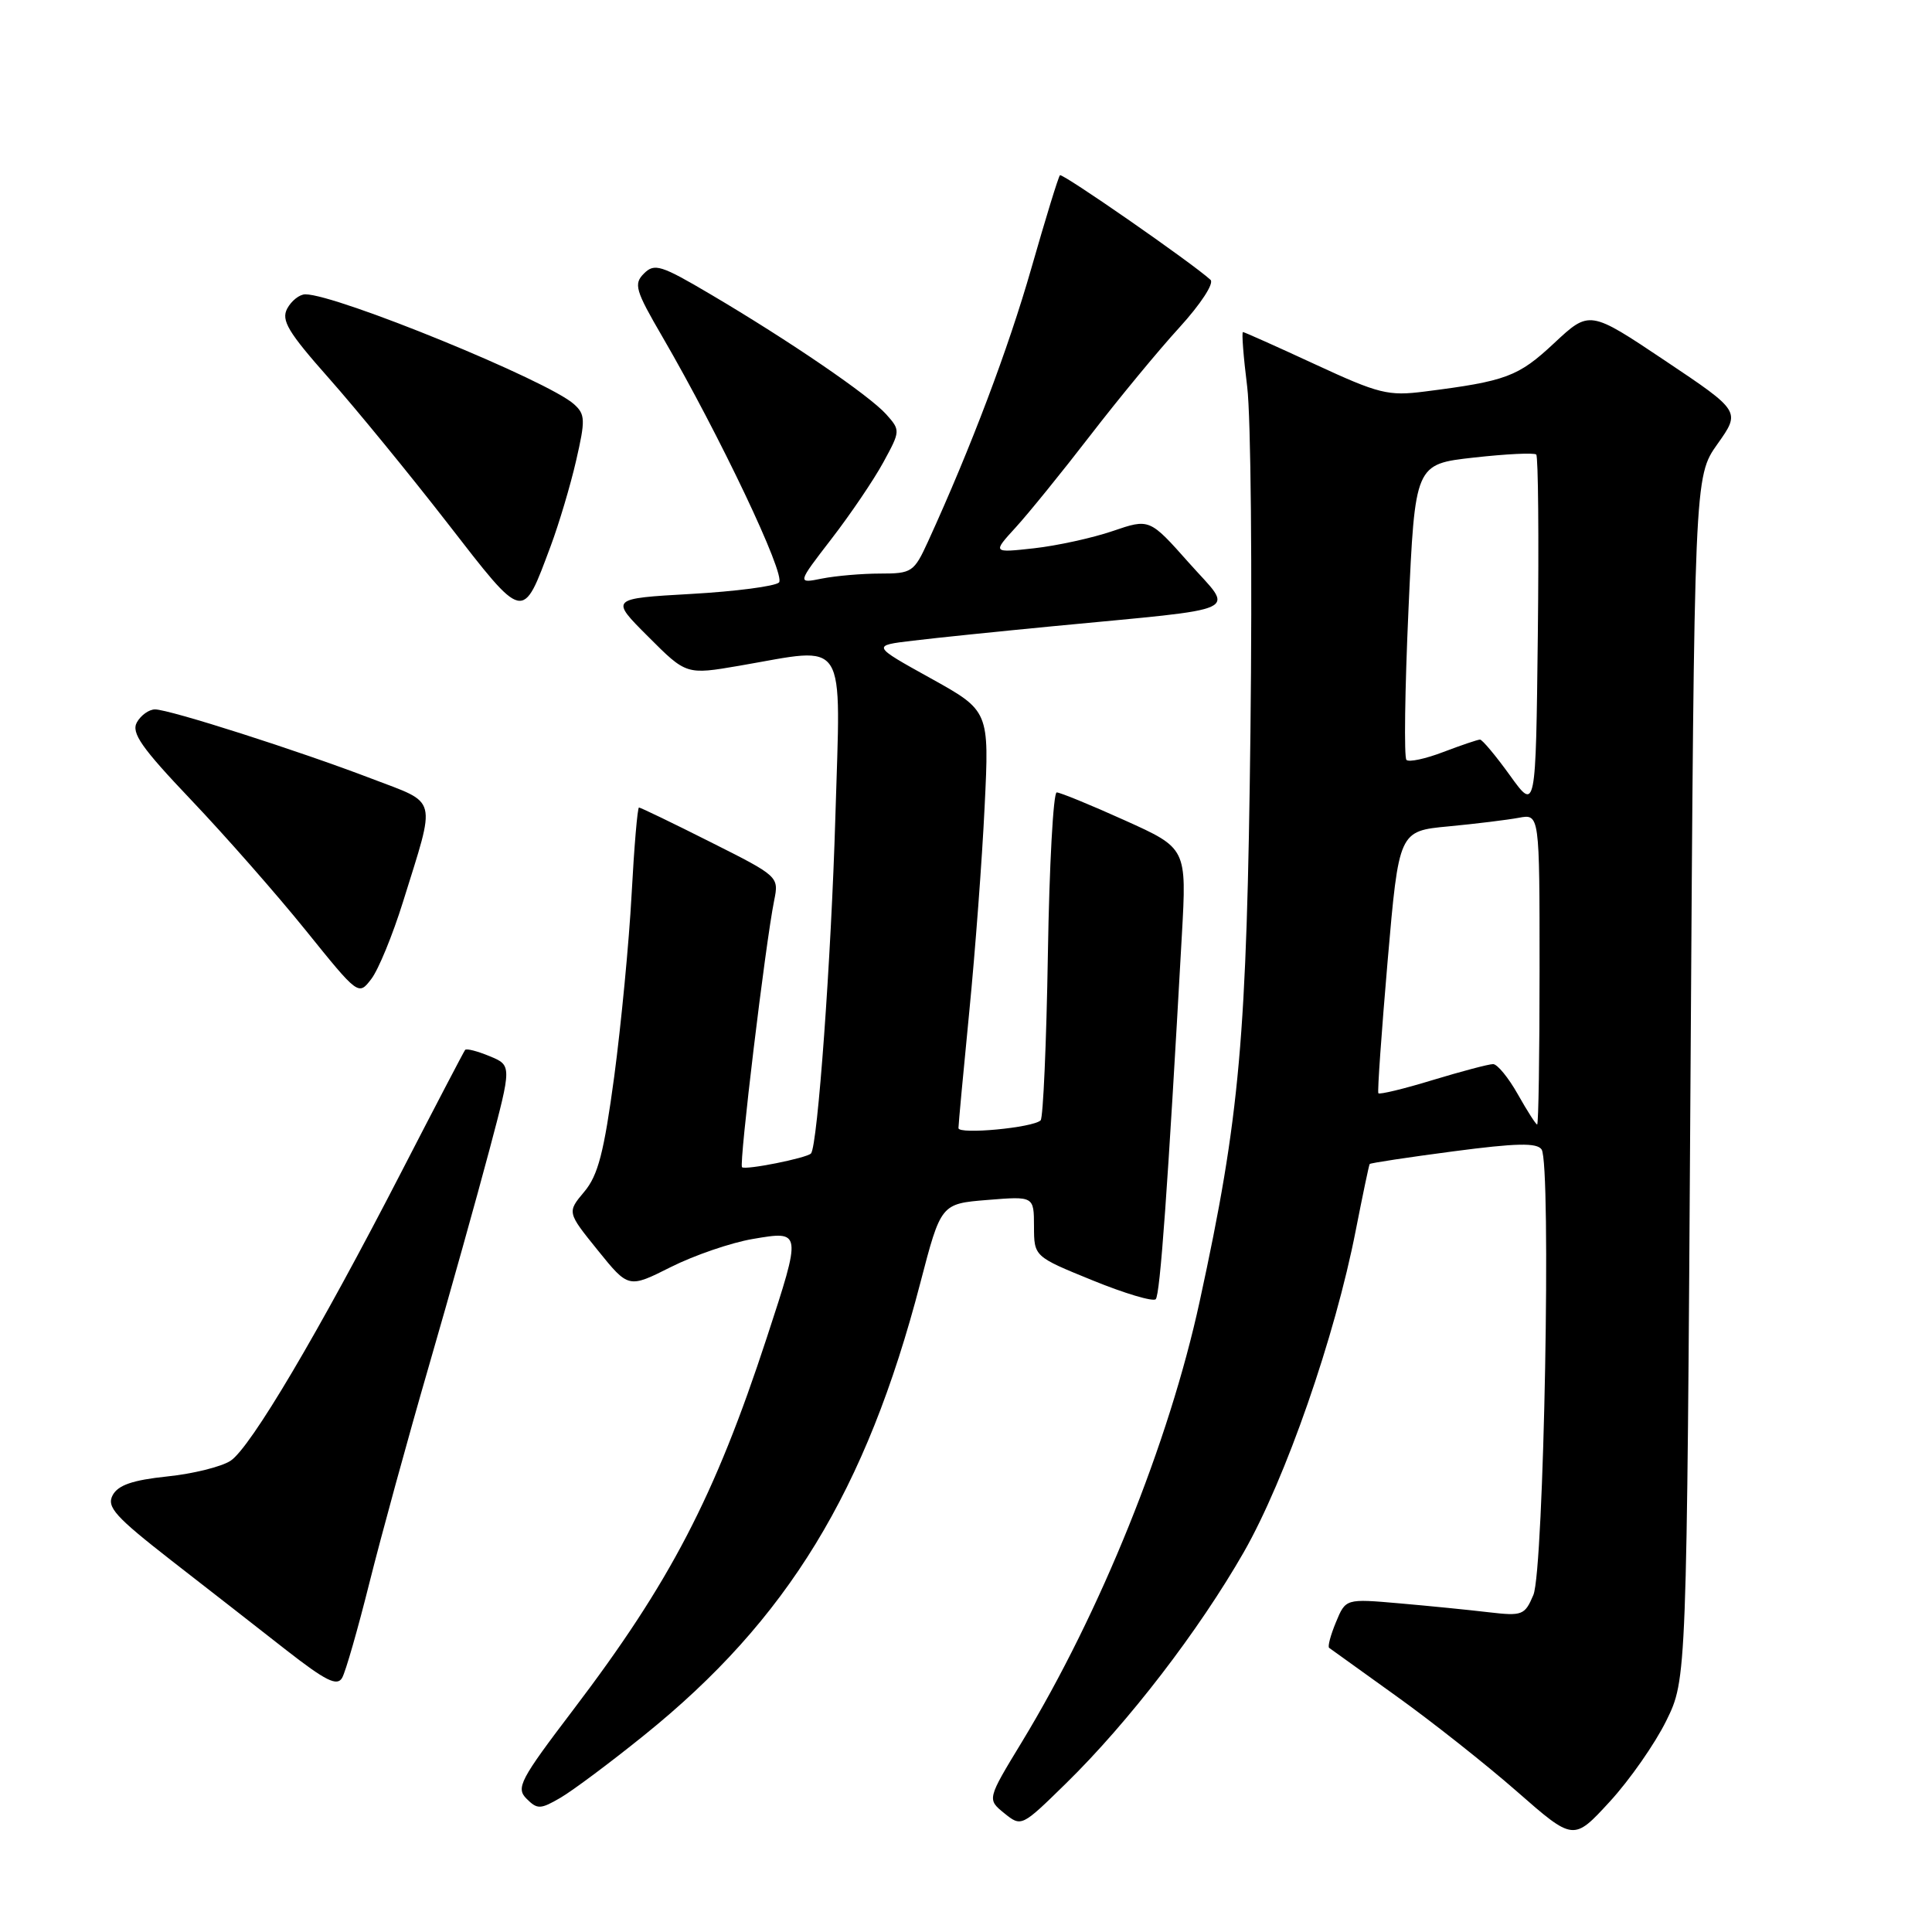 <?xml version="1.0" encoding="UTF-8" standalone="no"?>
<!DOCTYPE svg PUBLIC "-//W3C//DTD SVG 1.1//EN" "http://www.w3.org/Graphics/SVG/1.1/DTD/svg11.dtd" >
<svg xmlns="http://www.w3.org/2000/svg" xmlns:xlink="http://www.w3.org/1999/xlink" version="1.1" viewBox="0 0 256 256">
 <g >
 <path fill="currentColor"
d=" M 220.79 228.01 C 223.50 222.50 223.50 222.50 224.00 142.84 C 224.50 63.17 224.50 63.17 227.57 58.84 C 230.65 54.50 230.65 54.50 220.63 47.79 C 210.62 41.09 210.62 41.09 205.92 45.48 C 201.18 49.91 199.59 50.51 188.78 51.88 C 183.95 52.50 182.71 52.19 174.27 48.28 C 169.19 45.93 164.88 44.00 164.70 44.00 C 164.51 44.00 164.76 47.26 165.26 51.25 C 165.75 55.24 165.94 75.82 165.69 97.00 C 165.21 137.65 164.30 147.89 158.97 172.41 C 154.91 191.14 145.82 213.66 135.41 230.81 C 130.79 238.41 130.79 238.41 133.07 240.26 C 135.34 242.09 135.36 242.08 141.26 236.30 C 149.53 228.20 158.85 216.08 164.82 205.65 C 170.33 196.00 176.91 177.10 179.65 163.00 C 180.57 158.32 181.39 154.39 181.49 154.24 C 181.59 154.10 186.58 153.35 192.57 152.56 C 200.93 151.46 203.65 151.40 204.27 152.31 C 205.57 154.23 204.58 208.03 203.18 211.34 C 202.04 214.03 201.72 214.15 197.24 213.63 C 194.63 213.32 189.31 212.79 185.41 212.45 C 178.31 211.83 178.31 211.83 177.02 214.95 C 176.31 216.66 175.90 218.19 176.12 218.35 C 176.33 218.51 180.32 221.38 185.00 224.73 C 189.68 228.08 196.88 233.77 201.00 237.38 C 208.50 243.95 208.50 243.95 213.29 238.74 C 215.93 235.87 219.30 231.04 220.79 228.01 Z  M 85.35 229.93 C 104.34 214.64 114.77 197.55 121.94 170.02 C 124.68 159.50 124.68 159.50 130.84 159.00 C 137.00 158.50 137.00 158.50 137.01 162.50 C 137.02 166.50 137.02 166.50 144.76 169.65 C 149.02 171.39 152.79 172.51 153.14 172.15 C 153.72 171.57 154.73 157.53 156.60 123.95 C 157.25 112.40 157.25 112.40 149.04 108.70 C 144.53 106.66 140.46 105.00 140.02 105.00 C 139.57 105.00 139.04 114.64 138.85 126.42 C 138.66 138.20 138.22 148.11 137.89 148.45 C 136.91 149.43 127.00 150.36 127.00 149.48 C 127.00 149.04 127.64 142.11 128.43 134.09 C 129.22 126.07 130.14 113.80 130.47 106.84 C 131.09 94.19 131.09 94.19 123.29 89.86 C 115.50 85.54 115.50 85.54 121.00 84.89 C 124.03 84.52 132.35 83.67 139.50 82.98 C 165.39 80.49 163.55 81.34 157.56 74.60 C 152.32 68.70 152.32 68.70 147.43 70.37 C 144.74 71.29 140.05 72.31 137.02 72.65 C 131.50 73.26 131.50 73.26 134.59 69.88 C 136.29 68.02 140.74 62.53 144.48 57.68 C 148.22 52.83 153.53 46.39 156.29 43.38 C 159.11 40.28 160.90 37.54 160.40 37.08 C 157.94 34.83 140.76 22.90 140.45 23.22 C 140.24 23.42 138.54 28.97 136.66 35.54 C 133.61 46.20 128.67 59.28 122.97 71.75 C 121.11 75.81 120.83 76.00 116.64 76.00 C 114.22 76.00 110.76 76.30 108.93 76.66 C 105.61 77.33 105.61 77.33 110.17 71.41 C 112.68 68.16 115.77 63.60 117.04 61.27 C 119.32 57.09 119.32 57.02 117.42 54.89 C 115.18 52.39 104.61 45.17 94.19 39.02 C 87.59 35.12 86.72 34.85 85.33 36.24 C 83.94 37.63 84.18 38.46 87.78 44.64 C 95.35 57.67 104.17 76.23 103.22 77.18 C 102.72 77.68 97.47 78.37 91.57 78.70 C 80.83 79.31 80.83 79.31 85.89 84.36 C 90.94 89.42 90.94 89.42 97.99 88.21 C 112.49 85.72 111.40 84.01 110.69 108.25 C 110.14 126.95 108.34 151.88 107.46 152.84 C 106.90 153.45 98.74 155.08 98.32 154.66 C 97.91 154.24 101.41 125.12 102.58 119.32 C 103.22 116.15 103.17 116.11 94.13 111.57 C 89.13 109.05 84.87 107.00 84.67 107.00 C 84.47 107.00 84.03 112.19 83.69 118.52 C 83.35 124.86 82.31 135.71 81.39 142.63 C 80.03 152.70 79.25 155.74 77.42 157.91 C 75.14 160.63 75.14 160.63 79.21 165.67 C 83.28 170.71 83.28 170.71 88.89 167.89 C 91.98 166.34 96.86 164.66 99.75 164.17 C 106.25 163.06 106.25 163.06 101.60 177.26 C 94.71 198.31 88.81 209.65 75.94 226.58 C 68.90 235.84 68.34 236.91 69.77 238.34 C 71.20 239.77 71.61 239.76 74.27 238.21 C 75.88 237.27 80.87 233.55 85.35 229.93 Z  M 48.96 209.69 C 50.50 203.54 54.04 190.62 56.83 181.00 C 59.62 171.38 63.23 158.47 64.86 152.33 C 67.82 141.17 67.82 141.17 64.88 139.95 C 63.26 139.28 61.80 138.90 61.63 139.12 C 61.46 139.33 57.67 146.59 53.20 155.26 C 42.20 176.61 33.20 191.82 30.55 193.56 C 29.35 194.35 25.56 195.29 22.14 195.64 C 17.58 196.12 15.65 196.78 14.93 198.12 C 14.10 199.68 15.26 200.96 22.65 206.73 C 27.44 210.45 34.31 215.81 37.92 218.64 C 43.15 222.72 44.67 223.48 45.33 222.33 C 45.79 221.54 47.42 215.85 48.96 209.69 Z  M 53.40 119.50 C 57.81 105.32 58.13 106.58 49.25 103.18 C 39.56 99.47 22.45 94.00 20.54 94.00 C 19.75 94.00 18.67 94.77 18.14 95.71 C 17.36 97.10 18.74 99.07 25.34 106.01 C 29.83 110.73 36.65 118.49 40.50 123.26 C 47.50 131.94 47.50 131.94 49.20 129.72 C 50.14 128.50 52.03 123.90 53.40 119.50 Z  M 72.97 72.35 C 74.05 69.45 75.57 64.38 76.33 61.07 C 77.58 55.64 77.56 54.91 76.06 53.56 C 72.64 50.46 44.61 39.00 40.46 39.00 C 39.69 39.00 38.62 39.85 38.06 40.88 C 37.23 42.44 38.15 43.99 43.59 50.13 C 47.18 54.18 54.24 62.81 59.28 69.30 C 69.55 82.53 69.19 82.45 72.97 72.35 Z  M 201.12 145.00 C 199.88 142.80 198.41 141.00 197.84 141.00 C 197.27 141.00 193.68 141.95 189.85 143.11 C 186.03 144.28 182.78 145.06 182.64 144.86 C 182.50 144.66 183.06 136.76 183.87 127.31 C 185.36 110.12 185.36 110.12 191.93 109.50 C 195.54 109.16 199.74 108.64 201.25 108.36 C 204.00 107.84 204.00 107.84 204.00 128.42 C 204.00 139.74 203.86 149.00 203.68 149.00 C 203.51 149.00 202.36 147.20 201.12 145.00 Z  M 200.08 102.75 C 198.20 100.14 196.41 98.00 196.11 98.00 C 195.81 98.00 193.63 98.74 191.26 99.64 C 188.89 100.55 186.69 101.02 186.36 100.69 C 186.03 100.36 186.15 91.41 186.63 80.80 C 187.50 61.50 187.50 61.50 195.29 60.63 C 199.58 60.15 203.30 59.97 203.56 60.23 C 203.82 60.49 203.92 71.23 203.77 84.10 C 203.50 107.50 203.50 107.50 200.08 102.75 Z "/>
</g>
</svg>